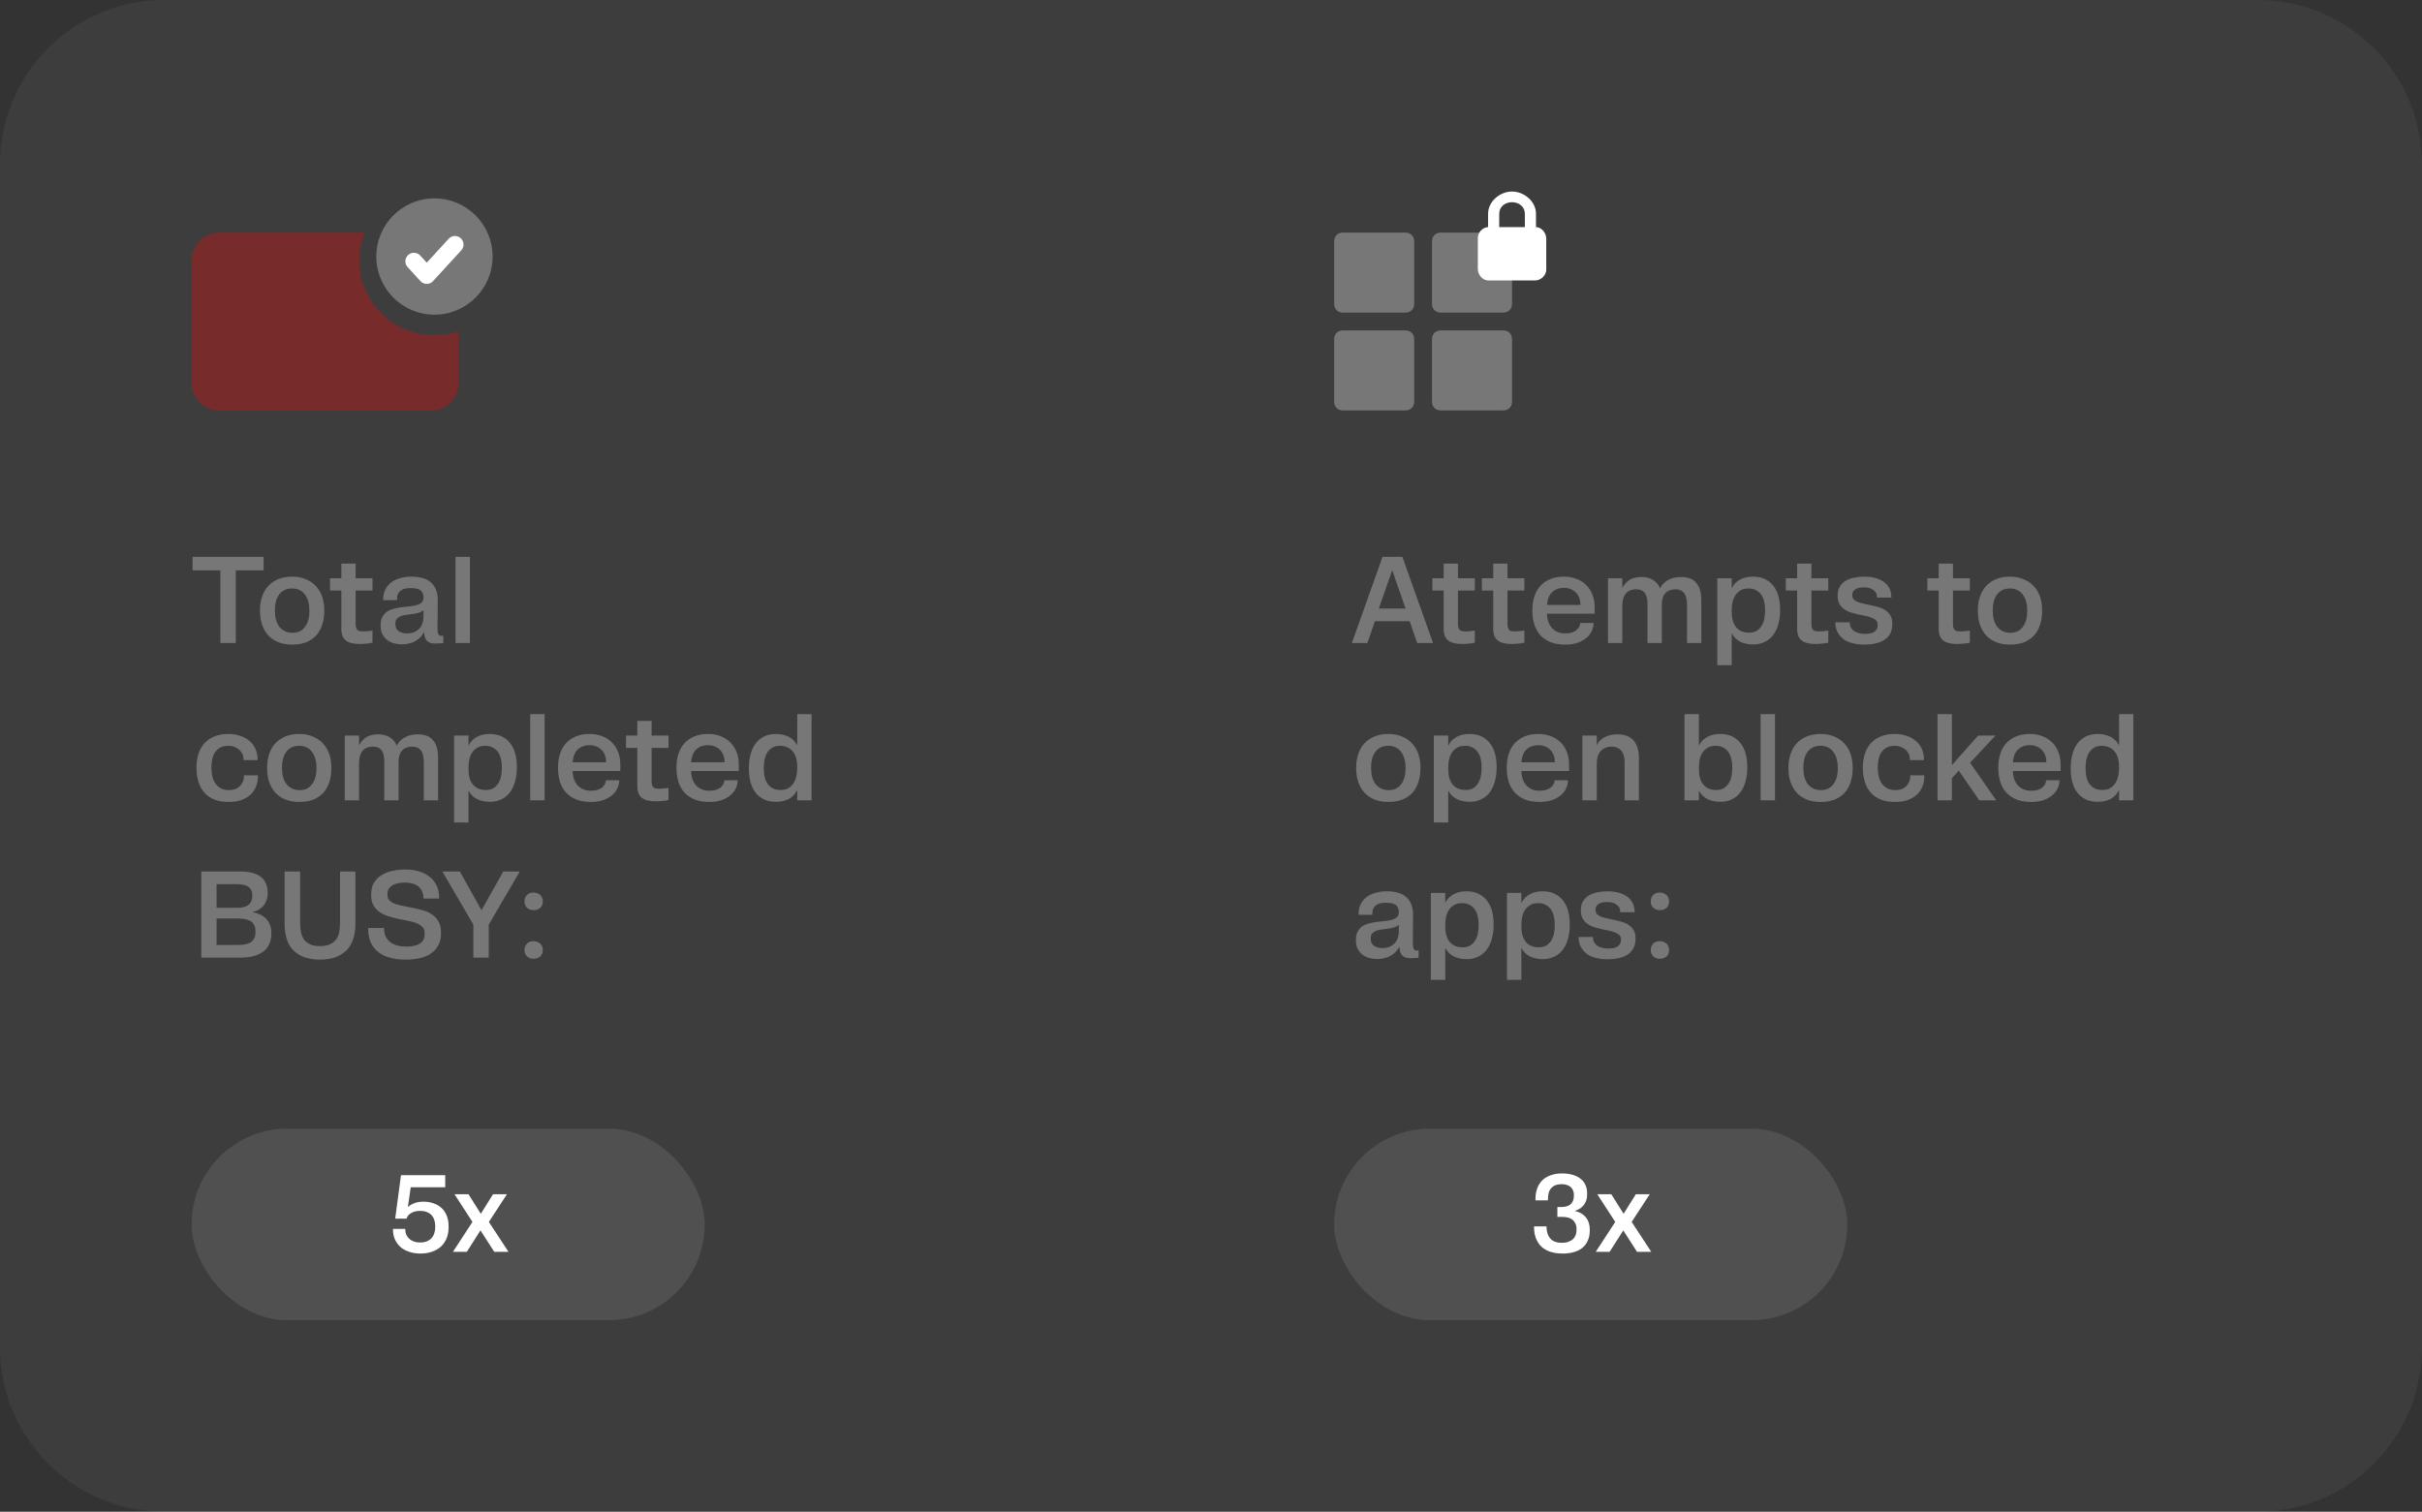 <svg width="354" height="221" viewBox="0 0 354 221" fill="none" xmlns="http://www.w3.org/2000/svg">
<rect x="0" y="0" width="354" height="221" fill="#333333" stroke="none"/>
<path d="M0 24C0 10.745 10.745 0 24 0H330C343.255 0 354 10.745 354 24V197C354 210.255 343.255 221 330 221H24C10.745 221 0 210.255 0 197V24Z" fill="white" fill-opacity="0.05"/>
<path fill-rule="evenodd" clip-rule="evenodd" d="M67 48.431C65.901 48.8 64.724 49 63.5 49C57.425 49 52.5 44.075 52.5 38C52.5 36.589 52.766 35.24 53.25 34H32C29.791 34 28 35.791 28 38V56C28 58.209 29.791 60 32 60H63C65.209 60 67 58.209 67 56V48.431Z" fill="#FF0000" fill-opacity="0.3"/>
<circle cx="63.5" cy="37.5" r="8.5" fill="white" fill-opacity="0.3"/>
<path d="M66.5 35.75L62.375 40.25L60.5 38.205" stroke="white" stroke-width="2.5" stroke-linecap="round" stroke-linejoin="round"/>
<path d="M32.212 94V83.38H28.144V81.4H38.53V83.38H34.462V94H32.212ZM42.717 94.234C41.961 94.234 41.289 94.12 40.701 93.892C40.113 93.652 39.615 93.316 39.207 92.884C38.811 92.44 38.511 91.918 38.307 91.318C38.103 90.718 38.001 90.052 38.001 89.32V89.212C38.001 88.492 38.103 87.832 38.307 87.232C38.511 86.62 38.811 86.098 39.207 85.666C39.615 85.234 40.107 84.898 40.683 84.658C41.271 84.418 41.943 84.298 42.699 84.298C43.455 84.298 44.121 84.424 44.697 84.676C45.285 84.916 45.777 85.252 46.173 85.684C46.581 86.116 46.887 86.632 47.091 87.232C47.295 87.832 47.397 88.492 47.397 89.212V89.32C47.397 90.028 47.301 90.682 47.109 91.282C46.929 91.882 46.647 92.404 46.263 92.848C45.879 93.28 45.393 93.622 44.805 93.874C44.217 94.114 43.521 94.234 42.717 94.234ZM42.771 92.506C43.167 92.506 43.515 92.434 43.815 92.29C44.115 92.134 44.367 91.918 44.571 91.642C44.787 91.366 44.949 91.03 45.057 90.634C45.165 90.238 45.219 89.794 45.219 89.302V89.194C45.219 88.75 45.165 88.336 45.057 87.952C44.949 87.556 44.787 87.214 44.571 86.926C44.367 86.638 44.103 86.416 43.779 86.26C43.467 86.104 43.107 86.026 42.699 86.026C42.267 86.026 41.895 86.104 41.583 86.26C41.271 86.416 41.007 86.638 40.791 86.926C40.587 87.202 40.431 87.538 40.323 87.934C40.227 88.318 40.179 88.738 40.179 89.194V89.302C40.179 89.77 40.233 90.202 40.341 90.598C40.449 90.994 40.611 91.336 40.827 91.624C41.055 91.9 41.325 92.116 41.637 92.272C41.961 92.428 42.339 92.506 42.771 92.506ZM52.591 94.144C52.123 94.144 51.721 94.102 51.385 94.018C51.049 93.934 50.767 93.802 50.539 93.622C50.323 93.442 50.161 93.214 50.053 92.938C49.945 92.65 49.891 92.308 49.891 91.912V86.332H48.235V84.532H49.891V82.39H51.979V84.532H54.445V86.332H51.979V91.228C51.979 91.456 52.003 91.642 52.051 91.786C52.111 91.93 52.183 92.044 52.267 92.128C52.363 92.2 52.477 92.248 52.609 92.272C52.753 92.296 52.921 92.308 53.113 92.308C53.281 92.308 53.497 92.296 53.761 92.272C54.025 92.248 54.253 92.218 54.445 92.182V93.946C54.205 94.018 53.905 94.066 53.545 94.09C53.197 94.126 52.879 94.144 52.591 94.144ZM58.745 94.198C58.337 94.198 57.941 94.144 57.557 94.036C57.185 93.928 56.855 93.766 56.567 93.55C56.291 93.322 56.063 93.04 55.883 92.704C55.715 92.356 55.631 91.954 55.631 91.498V91.39C55.631 90.886 55.721 90.478 55.901 90.166C56.081 89.842 56.315 89.584 56.603 89.392C56.903 89.2 57.239 89.062 57.611 88.978C57.995 88.882 58.379 88.81 58.763 88.762C59.159 88.714 59.543 88.672 59.915 88.636C60.287 88.6 60.623 88.54 60.923 88.456C61.223 88.36 61.457 88.234 61.625 88.078C61.805 87.91 61.895 87.676 61.895 87.376V87.268C61.895 87.052 61.853 86.86 61.769 86.692C61.697 86.524 61.583 86.386 61.427 86.278C61.271 86.17 61.073 86.092 60.833 86.044C60.605 85.996 60.341 85.972 60.041 85.972C59.753 85.972 59.483 85.996 59.231 86.044C58.991 86.092 58.781 86.182 58.601 86.314C58.421 86.434 58.277 86.602 58.169 86.818C58.073 87.022 58.025 87.292 58.025 87.628V87.736H56.009V87.628C56.009 87.064 56.117 86.578 56.333 86.17C56.549 85.75 56.837 85.402 57.197 85.126C57.569 84.85 58.007 84.646 58.511 84.514C59.015 84.37 59.561 84.298 60.149 84.298C60.737 84.298 61.265 84.364 61.733 84.496C62.213 84.616 62.615 84.82 62.939 85.108C63.275 85.384 63.533 85.744 63.713 86.188C63.893 86.632 63.983 87.166 63.983 87.79L63.947 91.732C63.947 91.948 63.953 92.134 63.965 92.29C63.989 92.446 64.019 92.572 64.055 92.668C64.103 92.764 64.157 92.836 64.217 92.884C64.289 92.932 64.379 92.956 64.487 92.956C64.535 92.956 64.583 92.956 64.631 92.956C64.679 92.944 64.733 92.926 64.793 92.902V94.018C64.697 94.03 64.595 94.036 64.487 94.036C64.391 94.048 64.295 94.054 64.199 94.054C64.103 94.066 64.001 94.072 63.893 94.072C63.797 94.072 63.695 94.072 63.587 94.072C63.359 94.072 63.149 94.048 62.957 94C62.765 93.94 62.603 93.856 62.471 93.748C62.339 93.628 62.231 93.478 62.147 93.298C62.075 93.106 62.027 92.872 62.003 92.596L61.985 92.398H61.967C61.823 92.686 61.643 92.944 61.427 93.172C61.211 93.388 60.965 93.574 60.689 93.73C60.413 93.886 60.113 94 59.789 94.072C59.465 94.156 59.117 94.198 58.745 94.198ZM59.501 92.596C59.873 92.596 60.203 92.542 60.491 92.434C60.779 92.314 61.031 92.152 61.247 91.948C61.463 91.732 61.625 91.468 61.733 91.156C61.841 90.844 61.895 90.484 61.895 90.076V88.636H62.237C62.177 88.864 62.063 89.05 61.895 89.194C61.739 89.338 61.547 89.452 61.319 89.536C61.103 89.62 60.863 89.68 60.599 89.716C60.347 89.752 60.089 89.788 59.825 89.824C59.561 89.848 59.309 89.884 59.069 89.932C58.829 89.98 58.613 90.052 58.421 90.148C58.229 90.232 58.073 90.358 57.953 90.526C57.845 90.694 57.791 90.91 57.791 91.174V91.246C57.791 91.462 57.827 91.654 57.899 91.822C57.983 91.99 58.097 92.134 58.241 92.254C58.397 92.362 58.577 92.446 58.781 92.506C58.997 92.566 59.237 92.596 59.501 92.596ZM66.578 94V81.4H68.684V94H66.578ZM33.418 117.234C32.626 117.234 31.936 117.12 31.348 116.892C30.76 116.652 30.268 116.316 29.872 115.884C29.488 115.44 29.2 114.912 29.008 114.3C28.816 113.688 28.72 113.016 28.72 112.284V112.176C28.72 111.456 28.816 110.802 29.008 110.214C29.2 109.614 29.488 109.098 29.872 108.666C30.268 108.234 30.754 107.898 31.33 107.658C31.906 107.418 32.572 107.298 33.328 107.298C34.012 107.298 34.618 107.394 35.146 107.586C35.686 107.766 36.142 108.024 36.514 108.36C36.886 108.684 37.168 109.074 37.36 109.53C37.552 109.974 37.648 110.466 37.648 111.006V111.114H35.596V111.006C35.596 110.73 35.542 110.472 35.434 110.232C35.326 109.992 35.176 109.788 34.984 109.62C34.792 109.44 34.558 109.296 34.282 109.188C34.006 109.08 33.706 109.026 33.382 109.026C32.95 109.026 32.572 109.104 32.248 109.26C31.936 109.416 31.678 109.632 31.474 109.908C31.282 110.172 31.138 110.496 31.042 110.88C30.946 111.264 30.898 111.684 30.898 112.14V112.248C30.898 112.704 30.946 113.13 31.042 113.526C31.138 113.91 31.288 114.252 31.492 114.552C31.708 114.852 31.978 115.086 32.302 115.254C32.626 115.422 33.016 115.506 33.472 115.506C33.784 115.506 34.072 115.464 34.336 115.38C34.6 115.284 34.828 115.146 35.02 114.966C35.212 114.786 35.362 114.57 35.47 114.318C35.59 114.066 35.65 113.778 35.65 113.454V113.346H37.702V113.454C37.702 114.042 37.6 114.57 37.396 115.038C37.204 115.506 36.922 115.902 36.55 116.226C36.178 116.55 35.728 116.802 35.2 116.982C34.672 117.15 34.078 117.234 33.418 117.234ZM43.754 117.234C42.998 117.234 42.326 117.12 41.738 116.892C41.15 116.652 40.652 116.316 40.244 115.884C39.848 115.44 39.548 114.918 39.344 114.318C39.14 113.718 39.038 113.052 39.038 112.32V112.212C39.038 111.492 39.14 110.832 39.344 110.232C39.548 109.62 39.848 109.098 40.244 108.666C40.652 108.234 41.144 107.898 41.72 107.658C42.308 107.418 42.98 107.298 43.736 107.298C44.492 107.298 45.158 107.424 45.734 107.676C46.322 107.916 46.814 108.252 47.21 108.684C47.618 109.116 47.924 109.632 48.128 110.232C48.332 110.832 48.434 111.492 48.434 112.212V112.32C48.434 113.028 48.338 113.682 48.146 114.282C47.966 114.882 47.684 115.404 47.3 115.848C46.916 116.28 46.43 116.622 45.842 116.874C45.254 117.114 44.558 117.234 43.754 117.234ZM43.808 115.506C44.204 115.506 44.552 115.434 44.852 115.29C45.152 115.134 45.404 114.918 45.608 114.642C45.824 114.366 45.986 114.03 46.094 113.634C46.202 113.238 46.256 112.794 46.256 112.302V112.194C46.256 111.75 46.202 111.336 46.094 110.952C45.986 110.556 45.824 110.214 45.608 109.926C45.404 109.638 45.14 109.416 44.816 109.26C44.504 109.104 44.144 109.026 43.736 109.026C43.304 109.026 42.932 109.104 42.62 109.26C42.308 109.416 42.044 109.638 41.828 109.926C41.624 110.202 41.468 110.538 41.36 110.934C41.264 111.318 41.216 111.738 41.216 112.194V112.302C41.216 112.77 41.27 113.202 41.378 113.598C41.486 113.994 41.648 114.336 41.864 114.624C42.092 114.9 42.362 115.116 42.674 115.272C42.998 115.428 43.376 115.506 43.808 115.506ZM50.389 117V107.532H52.477V108.918H52.495C52.639 108.666 52.8 108.444 52.98 108.252C53.16 108.048 53.358 107.88 53.575 107.748C53.803 107.616 54.054 107.52 54.331 107.46C54.618 107.388 54.943 107.352 55.303 107.352C55.663 107.352 55.986 107.394 56.275 107.478C56.562 107.562 56.815 107.676 57.031 107.82C57.258 107.964 57.45 108.138 57.606 108.342C57.763 108.534 57.889 108.756 57.984 109.008C58.129 108.732 58.303 108.492 58.507 108.288C58.722 108.072 58.962 107.898 59.227 107.766C59.49 107.622 59.773 107.52 60.072 107.46C60.385 107.388 60.709 107.352 61.044 107.352C61.56 107.352 62.005 107.424 62.377 107.568C62.748 107.712 63.054 107.928 63.294 108.216C63.547 108.504 63.733 108.864 63.852 109.296C63.972 109.728 64.032 110.232 64.032 110.808V117H61.944V111.474C61.944 111.114 61.914 110.796 61.855 110.52C61.806 110.232 61.717 109.992 61.584 109.8C61.453 109.596 61.279 109.44 61.062 109.332C60.846 109.212 60.583 109.152 60.27 109.152C59.898 109.152 59.581 109.212 59.316 109.332C59.065 109.44 58.861 109.596 58.705 109.8C58.548 109.992 58.434 110.226 58.362 110.502C58.291 110.766 58.255 111.054 58.255 111.366V117H56.166V111.384C56.166 111.048 56.142 110.742 56.094 110.466C56.047 110.19 55.956 109.956 55.825 109.764C55.705 109.572 55.536 109.422 55.321 109.314C55.105 109.206 54.828 109.152 54.492 109.152C54.108 109.152 53.785 109.218 53.52 109.35C53.269 109.47 53.065 109.644 52.908 109.872C52.752 110.1 52.639 110.37 52.566 110.682C52.507 110.982 52.477 111.306 52.477 111.654V117H50.389ZM66.367 120.24V107.532H68.473V108.99H68.491C68.635 108.69 68.809 108.438 69.013 108.234C69.229 108.018 69.469 107.844 69.733 107.712C69.997 107.568 70.279 107.466 70.579 107.406C70.891 107.334 71.221 107.298 71.569 107.298C72.253 107.298 72.841 107.418 73.333 107.658C73.837 107.898 74.251 108.234 74.575 108.666C74.911 109.098 75.157 109.608 75.313 110.196C75.469 110.784 75.547 111.426 75.547 112.122V112.23C75.547 112.974 75.457 113.652 75.277 114.264C75.109 114.876 74.857 115.404 74.521 115.848C74.197 116.28 73.783 116.616 73.279 116.856C72.787 117.096 72.223 117.216 71.587 117.216C71.239 117.216 70.909 117.18 70.597 117.108C70.285 117.048 69.997 116.952 69.733 116.82C69.469 116.688 69.229 116.52 69.013 116.316C68.809 116.112 68.635 115.872 68.491 115.596H68.473V120.24H66.367ZM71.011 115.488C71.455 115.488 71.827 115.398 72.127 115.218C72.427 115.026 72.667 114.78 72.847 114.48C73.039 114.168 73.171 113.82 73.243 113.436C73.315 113.052 73.351 112.662 73.351 112.266V112.158C73.351 111.738 73.309 111.342 73.225 110.97C73.141 110.586 73.003 110.256 72.811 109.98C72.619 109.692 72.367 109.464 72.055 109.296C71.743 109.116 71.365 109.026 70.921 109.026C70.453 109.026 70.063 109.122 69.751 109.314C69.451 109.494 69.199 109.734 68.995 110.034C68.803 110.334 68.665 110.682 68.581 111.078C68.509 111.462 68.473 111.858 68.473 112.266V112.446C68.473 112.854 68.515 113.244 68.599 113.616C68.695 113.988 68.845 114.318 69.049 114.606C69.253 114.882 69.517 115.098 69.841 115.254C70.165 115.41 70.555 115.488 71.011 115.488ZM77.494 117V104.4H79.6V117H77.494ZM86.366 117.234C85.562 117.234 84.86 117.12 84.26 116.892C83.66 116.652 83.156 116.316 82.748 115.884C82.34 115.44 82.04 114.912 81.848 114.3C81.656 113.688 81.56 113.016 81.56 112.284V112.176C81.56 111.456 81.656 110.802 81.848 110.214C82.04 109.614 82.328 109.098 82.712 108.666C83.108 108.234 83.594 107.898 84.17 107.658C84.746 107.418 85.412 107.298 86.168 107.298C86.84 107.298 87.452 107.406 88.004 107.622C88.556 107.826 89.03 108.126 89.426 108.522C89.822 108.906 90.128 109.38 90.344 109.944C90.56 110.496 90.668 111.12 90.668 111.816V112.716H83.108V111.438H88.58V111.348C88.58 110.988 88.52 110.658 88.4 110.358C88.28 110.058 88.112 109.806 87.896 109.602C87.692 109.386 87.44 109.224 87.14 109.116C86.852 108.996 86.534 108.936 86.186 108.936C85.742 108.936 85.358 109.014 85.034 109.17C84.722 109.314 84.464 109.512 84.26 109.764C84.068 110.016 83.924 110.316 83.828 110.664C83.732 111 83.684 111.366 83.684 111.762V112.554C83.684 112.95 83.732 113.334 83.828 113.706C83.936 114.078 84.098 114.402 84.314 114.678C84.53 114.954 84.806 115.176 85.142 115.344C85.478 115.512 85.892 115.596 86.384 115.596C86.72 115.596 87.02 115.56 87.284 115.488C87.548 115.404 87.77 115.296 87.95 115.164C88.13 115.02 88.268 114.864 88.364 114.696C88.472 114.528 88.532 114.348 88.544 114.156L88.562 114.066H90.506V114.174C90.482 114.594 90.374 114.99 90.182 115.362C89.99 115.734 89.714 116.058 89.354 116.334C89.006 116.61 88.58 116.832 88.076 117C87.572 117.156 87.002 117.234 86.366 117.234ZM95.851 117.144C95.383 117.144 94.981 117.102 94.645 117.018C94.309 116.934 94.027 116.802 93.799 116.622C93.583 116.442 93.421 116.214 93.313 115.938C93.205 115.65 93.151 115.308 93.151 114.912V109.332H91.495V107.532H93.151V105.39H95.239V107.532H97.705V109.332H95.239V114.228C95.239 114.456 95.263 114.642 95.311 114.786C95.371 114.93 95.443 115.044 95.527 115.128C95.623 115.2 95.737 115.248 95.869 115.272C96.013 115.296 96.181 115.308 96.373 115.308C96.541 115.308 96.757 115.296 97.021 115.272C97.285 115.248 97.513 115.218 97.705 115.182V116.946C97.465 117.018 97.165 117.066 96.805 117.09C96.457 117.126 96.139 117.144 95.851 117.144ZM103.68 117.234C102.876 117.234 102.174 117.12 101.574 116.892C100.974 116.652 100.47 116.316 100.062 115.884C99.654 115.44 99.354 114.912 99.162 114.3C98.97 113.688 98.874 113.016 98.874 112.284V112.176C98.874 111.456 98.97 110.802 99.162 110.214C99.354 109.614 99.642 109.098 100.026 108.666C100.422 108.234 100.908 107.898 101.484 107.658C102.06 107.418 102.726 107.298 103.482 107.298C104.154 107.298 104.766 107.406 105.318 107.622C105.87 107.826 106.344 108.126 106.74 108.522C107.136 108.906 107.442 109.38 107.658 109.944C107.874 110.496 107.982 111.12 107.982 111.816V112.716H100.422V111.438H105.894V111.348C105.894 110.988 105.834 110.658 105.714 110.358C105.594 110.058 105.426 109.806 105.21 109.602C105.006 109.386 104.754 109.224 104.454 109.116C104.166 108.996 103.848 108.936 103.5 108.936C103.056 108.936 102.672 109.014 102.348 109.17C102.036 109.314 101.778 109.512 101.574 109.764C101.382 110.016 101.238 110.316 101.142 110.664C101.046 111 100.998 111.366 100.998 111.762V112.554C100.998 112.95 101.046 113.334 101.142 113.706C101.25 114.078 101.412 114.402 101.628 114.678C101.844 114.954 102.12 115.176 102.456 115.344C102.792 115.512 103.206 115.596 103.698 115.596C104.034 115.596 104.334 115.56 104.598 115.488C104.862 115.404 105.084 115.296 105.264 115.164C105.444 115.02 105.582 114.864 105.678 114.696C105.786 114.528 105.846 114.348 105.858 114.156L105.876 114.066H107.82V114.174C107.796 114.594 107.688 114.99 107.496 115.362C107.304 115.734 107.028 116.058 106.668 116.334C106.32 116.61 105.894 116.832 105.39 117C104.886 117.156 104.316 117.234 103.68 117.234ZM113.416 117.216C112.744 117.216 112.156 117.096 111.652 116.856C111.148 116.616 110.734 116.28 110.41 115.848C110.086 115.416 109.846 114.906 109.69 114.318C109.534 113.73 109.456 113.088 109.456 112.392V112.284C109.456 111.54 109.54 110.862 109.708 110.25C109.876 109.638 110.122 109.116 110.446 108.684C110.782 108.24 111.196 107.898 111.688 107.658C112.192 107.418 112.768 107.298 113.416 107.298C113.764 107.298 114.094 107.334 114.406 107.406C114.718 107.466 115 107.562 115.252 107.694C115.516 107.826 115.75 107.994 115.954 108.198C116.17 108.402 116.356 108.642 116.512 108.918H116.53V104.4H118.618V117H116.53V115.524H116.512C116.356 115.812 116.176 116.064 115.972 116.28C115.768 116.496 115.534 116.676 115.27 116.82C115.006 116.952 114.718 117.048 114.406 117.108C114.106 117.18 113.776 117.216 113.416 117.216ZM114.082 115.488C114.538 115.488 114.922 115.398 115.234 115.218C115.546 115.026 115.798 114.78 115.99 114.48C116.182 114.18 116.32 113.838 116.404 113.454C116.488 113.058 116.53 112.656 116.53 112.248V112.086C116.53 111.654 116.482 111.258 116.386 110.898C116.29 110.526 116.14 110.202 115.936 109.926C115.732 109.65 115.468 109.434 115.144 109.278C114.82 109.11 114.43 109.026 113.974 109.026C113.53 109.026 113.158 109.122 112.858 109.314C112.558 109.506 112.312 109.752 112.12 110.052C111.94 110.352 111.814 110.694 111.742 111.078C111.67 111.462 111.634 111.852 111.634 112.248V112.356C111.634 112.788 111.676 113.196 111.76 113.58C111.844 113.952 111.982 114.282 112.174 114.57C112.378 114.846 112.63 115.068 112.93 115.236C113.242 115.404 113.626 115.488 114.082 115.488ZM29.422 140V127.4H35.182C35.758 127.4 36.286 127.46 36.766 127.58C37.258 127.688 37.678 127.868 38.026 128.12C38.386 128.36 38.656 128.684 38.836 129.092C39.028 129.488 39.124 129.962 39.124 130.514V130.604C39.124 130.964 39.07 131.294 38.962 131.594C38.866 131.882 38.722 132.146 38.53 132.386C38.338 132.614 38.104 132.812 37.828 132.98C37.564 133.136 37.27 133.25 36.946 133.322V133.376C37.378 133.436 37.762 133.556 38.098 133.736C38.446 133.904 38.734 134.12 38.962 134.384C39.19 134.636 39.364 134.93 39.484 135.266C39.604 135.602 39.664 135.968 39.664 136.364V136.472C39.664 137.096 39.55 137.636 39.322 138.092C39.094 138.536 38.776 138.902 38.368 139.19C37.972 139.466 37.492 139.67 36.928 139.802C36.364 139.934 35.734 140 35.038 140H29.422ZM31.654 138.146H34.66C35.044 138.146 35.398 138.122 35.722 138.074C36.046 138.026 36.328 137.936 36.568 137.804C36.808 137.66 36.994 137.468 37.126 137.228C37.27 136.976 37.342 136.658 37.342 136.274V136.166C37.342 135.758 37.27 135.434 37.126 135.194C36.994 134.942 36.808 134.75 36.568 134.618C36.328 134.486 36.046 134.396 35.722 134.348C35.398 134.3 35.038 134.276 34.642 134.276H31.654V138.146ZM31.654 132.71H34.552C34.888 132.71 35.2 132.686 35.488 132.638C35.776 132.578 36.022 132.482 36.226 132.35C36.43 132.206 36.586 132.026 36.694 131.81C36.814 131.594 36.874 131.318 36.874 130.982V130.874C36.874 130.562 36.814 130.304 36.694 130.1C36.586 129.884 36.436 129.716 36.244 129.596C36.052 129.476 35.818 129.392 35.542 129.344C35.266 129.284 34.96 129.254 34.624 129.254H31.654V132.71ZM46.765 140.288C46.285 140.288 45.823 140.246 45.379 140.162C44.935 140.09 44.521 139.97 44.137 139.802C43.753 139.622 43.405 139.4 43.093 139.136C42.781 138.86 42.511 138.53 42.283 138.146C42.067 137.75 41.899 137.294 41.779 136.778C41.659 136.262 41.599 135.68 41.599 135.032V127.4H43.867V134.87C43.867 135.374 43.909 135.836 43.993 136.256C44.077 136.676 44.221 137.036 44.425 137.336C44.641 137.636 44.941 137.876 45.325 138.056C45.709 138.224 46.195 138.308 46.783 138.308C47.371 138.308 47.851 138.224 48.223 138.056C48.607 137.876 48.907 137.636 49.123 137.336C49.351 137.036 49.501 136.676 49.573 136.256C49.657 135.836 49.699 135.374 49.699 134.87V127.4H51.949V135.032C51.949 135.668 51.889 136.244 51.769 136.76C51.649 137.276 51.475 137.732 51.247 138.128C51.031 138.512 50.761 138.842 50.437 139.118C50.125 139.382 49.777 139.604 49.393 139.784C49.009 139.964 48.595 140.09 48.151 140.162C47.719 140.246 47.257 140.288 46.765 140.288ZM59.255 140.288C58.415 140.288 57.659 140.192 56.987 140C56.315 139.82 55.745 139.544 55.277 139.172C54.809 138.8 54.449 138.338 54.197 137.786C53.945 137.222 53.819 136.568 53.819 135.824V135.662H56.141V135.77C56.141 136.19 56.219 136.568 56.375 136.904C56.531 137.228 56.747 137.498 57.023 137.714C57.311 137.93 57.647 138.098 58.031 138.218C58.427 138.326 58.847 138.38 59.291 138.38C59.711 138.38 60.089 138.35 60.425 138.29C60.773 138.23 61.067 138.128 61.307 137.984C61.547 137.84 61.733 137.654 61.865 137.426C61.997 137.186 62.063 136.892 62.063 136.544V136.364C62.063 136.004 61.949 135.716 61.721 135.5C61.505 135.272 61.211 135.086 60.839 134.942C60.479 134.798 60.059 134.684 59.579 134.6C59.111 134.504 58.631 134.408 58.139 134.312C57.659 134.204 57.185 134.078 56.717 133.934C56.249 133.778 55.829 133.574 55.457 133.322C55.097 133.058 54.803 132.728 54.575 132.332C54.359 131.936 54.251 131.444 54.251 130.856V130.73C54.251 130.034 54.395 129.458 54.683 129.002C54.971 128.546 55.349 128.18 55.817 127.904C56.297 127.616 56.837 127.412 57.437 127.292C58.037 127.172 58.655 127.112 59.291 127.112C60.035 127.112 60.707 127.208 61.307 127.4C61.919 127.592 62.435 127.868 62.855 128.228C63.287 128.588 63.617 129.02 63.845 129.524C64.073 130.028 64.187 130.598 64.187 131.234V131.36H61.883V131.252C61.883 130.892 61.817 130.574 61.685 130.298C61.553 130.01 61.367 129.77 61.127 129.578C60.899 129.386 60.617 129.248 60.281 129.164C59.957 129.068 59.591 129.02 59.183 129.02C58.859 129.02 58.541 129.05 58.229 129.11C57.917 129.17 57.641 129.266 57.401 129.398C57.173 129.53 56.987 129.698 56.843 129.902C56.699 130.106 56.627 130.352 56.627 130.64V130.82C56.627 131.168 56.735 131.45 56.951 131.666C57.179 131.87 57.479 132.038 57.851 132.17C58.223 132.29 58.643 132.392 59.111 132.476C59.579 132.56 60.053 132.656 60.533 132.764C61.025 132.86 61.505 132.98 61.973 133.124C62.441 133.268 62.861 133.478 63.233 133.754C63.605 134.018 63.899 134.354 64.115 134.762C64.343 135.17 64.457 135.686 64.457 136.31V136.436C64.457 137.144 64.319 137.744 64.043 138.236C63.767 138.728 63.389 139.13 62.909 139.442C62.441 139.742 61.895 139.958 61.271 140.09C60.647 140.222 59.975 140.288 59.255 140.288ZM71.437 140H69.187V135.176L64.651 127.4H67.207L70.645 133.538H70.105L73.561 127.4H75.973L71.437 135.176V140ZM77.989 140.162C77.593 140.162 77.269 140.042 77.017 139.802C76.777 139.55 76.657 139.244 76.657 138.884C76.657 138.692 76.687 138.518 76.747 138.362C76.819 138.206 76.909 138.068 77.017 137.948C77.125 137.828 77.263 137.738 77.431 137.678C77.599 137.618 77.785 137.588 77.989 137.588C78.205 137.588 78.391 137.624 78.547 137.696C78.715 137.756 78.859 137.846 78.979 137.966C79.099 138.074 79.189 138.212 79.249 138.38C79.309 138.536 79.339 138.704 79.339 138.884C79.339 139.064 79.309 139.232 79.249 139.388C79.201 139.544 79.117 139.682 78.997 139.802C78.877 139.91 78.733 139.994 78.565 140.054C78.397 140.126 78.205 140.162 77.989 140.162ZM77.989 133.052C77.593 133.052 77.269 132.932 77.017 132.692C76.777 132.44 76.657 132.134 76.657 131.774C76.657 131.582 76.687 131.408 76.747 131.252C76.819 131.096 76.909 130.958 77.017 130.838C77.125 130.718 77.263 130.628 77.431 130.568C77.599 130.508 77.785 130.478 77.989 130.478C78.205 130.478 78.391 130.514 78.547 130.586C78.715 130.646 78.859 130.736 78.979 130.856C79.099 130.964 79.189 131.102 79.249 131.27C79.309 131.426 79.339 131.594 79.339 131.774C79.339 131.954 79.309 132.122 79.249 132.278C79.201 132.434 79.117 132.572 78.997 132.692C78.877 132.8 78.733 132.89 78.565 132.962C78.397 133.022 78.205 133.052 77.989 133.052Z" fill="white" fill-opacity="0.3"/>
<rect x="28" y="165" width="75" height="28" rx="14" fill="white" fill-opacity="0.1"/>
<path d="M61.441 183.256C60.854 183.256 60.31 183.171 59.809 183C59.318 182.84 58.897 182.611 58.545 182.312C58.204 182.003 57.932 181.635 57.729 181.208C57.537 180.781 57.441 180.301 57.441 179.768V179.656H59.233V179.752C59.244 180.051 59.302 180.317 59.409 180.552C59.526 180.787 59.681 180.984 59.873 181.144C60.065 181.304 60.289 181.427 60.545 181.512C60.812 181.597 61.089 181.64 61.377 181.64C61.75 181.64 62.076 181.587 62.353 181.48C62.641 181.373 62.876 181.219 63.057 181.016C63.249 180.813 63.388 180.573 63.473 180.296C63.569 180.019 63.617 179.704 63.617 179.352V179.272C63.617 178.92 63.569 178.605 63.473 178.328C63.377 178.051 63.238 177.816 63.057 177.624C62.876 177.432 62.646 177.283 62.369 177.176C62.092 177.069 61.777 177.016 61.425 177.016C61.116 177.016 60.849 177.048 60.625 177.112C60.401 177.176 60.209 177.261 60.049 177.368C59.889 177.464 59.761 177.571 59.665 177.688C59.569 177.805 59.5 177.928 59.457 178.056L59.409 178.152H57.761L58.609 171.8H65.073V173.56H60.033L59.617 176.44H59.633C59.772 176.312 59.926 176.2 60.097 176.104C60.278 176.008 60.46 175.928 60.641 175.864C60.833 175.789 61.036 175.741 61.249 175.72C61.462 175.688 61.676 175.672 61.889 175.672C62.454 175.672 62.961 175.757 63.409 175.928C63.868 176.088 64.257 176.323 64.577 176.632C64.897 176.941 65.142 177.32 65.313 177.768C65.484 178.216 65.569 178.723 65.569 179.288V179.384C65.569 180.013 65.468 180.568 65.265 181.048C65.062 181.528 64.78 181.933 64.417 182.264C64.054 182.584 63.617 182.829 63.105 183C62.604 183.171 62.049 183.256 61.441 183.256ZM66.205 183L69.053 178.632L66.429 174.584H68.477L70.541 177.864H70.013L72.061 174.584H74.093L71.453 178.632L74.317 183H72.237L69.965 179.464L70.493 179.448L68.237 183H66.205Z" fill="white"/>
<path d="M205.4 34H196.3C195.52 34 195 34.52 195 35.3V44.4C195 45.18 195.52 45.7 196.3 45.7H205.4C206.18 45.7 206.7 45.18 206.7 44.4V35.3C206.7 34.52 206.18 34 205.4 34ZM205.4 48.3H196.3C195.52 48.3 195 48.82 195 49.6V58.7C195 59.48 195.52 60 196.3 60H205.4C206.18 60 206.7 59.48 206.7 58.7V49.6C206.7 48.82 206.18 48.3 205.4 48.3ZM219.7 34H210.6C209.82 34 209.3 34.52 209.3 35.3V44.4C209.3 45.18 209.82 45.7 210.6 45.7H219.7C220.48 45.7 221 45.18 221 44.4V35.3C221 34.52 220.48 34 219.7 34ZM219.7 48.3H210.6C209.82 48.3 209.3 48.82 209.3 49.6V58.7C209.3 59.48 209.82 60 210.6 60H219.7C220.48 60 221 59.48 221 58.7V49.6C221 48.82 220.48 48.3 219.7 48.3Z" fill="white" fill-opacity="0.3"/>
<path fill-rule="evenodd" clip-rule="evenodd" d="M226 34.89V39.44C226 40.22 225.25 41 224.375 41H217.5C216.75 41 216 40.22 216 39.31V34.76C216 33.98 216.75 33.2 217.5 33.2V31.25C217.5 29.43 219.25 28 221 28C222.75 28 224.5 29.43 224.5 31.25V33.2C225.25 33.2 226 33.98 226 34.89ZM221 29.56C222 29.56 222.875 30.21 222.875 31.25V33.2H219.125V31.25C219.125 30.21 220 29.56 221 29.56Z" fill="white"/>
<path d="M197.59 94L202.072 81.4H204.97L209.452 94H207.13L206.032 90.814H200.956L199.858 94H197.59ZM201.532 88.96H205.438L203.368 83.02H203.602L201.532 88.96ZM213.707 94.144C213.239 94.144 212.837 94.102 212.501 94.018C212.165 93.934 211.883 93.802 211.655 93.622C211.439 93.442 211.277 93.214 211.169 92.938C211.061 92.65 211.007 92.308 211.007 91.912V86.332H209.351V84.532H211.007V82.39H213.095V84.532H215.561V86.332H213.095V91.228C213.095 91.456 213.119 91.642 213.167 91.786C213.227 91.93 213.299 92.044 213.383 92.128C213.479 92.2 213.593 92.248 213.725 92.272C213.869 92.296 214.037 92.308 214.229 92.308C214.397 92.308 214.613 92.296 214.877 92.272C215.141 92.248 215.369 92.218 215.561 92.182V93.946C215.321 94.018 215.021 94.066 214.661 94.09C214.313 94.126 213.995 94.144 213.707 94.144ZM220.949 94.144C220.481 94.144 220.079 94.102 219.743 94.018C219.407 93.934 219.125 93.802 218.897 93.622C218.681 93.442 218.519 93.214 218.411 92.938C218.303 92.65 218.249 92.308 218.249 91.912V86.332H216.593V84.532H218.249V82.39H220.337V84.532H222.803V86.332H220.337V91.228C220.337 91.456 220.361 91.642 220.409 91.786C220.469 91.93 220.541 92.044 220.625 92.128C220.721 92.2 220.835 92.248 220.967 92.272C221.111 92.296 221.279 92.308 221.471 92.308C221.639 92.308 221.855 92.296 222.119 92.272C222.383 92.248 222.611 92.218 222.803 92.182V93.946C222.563 94.018 222.263 94.066 221.903 94.09C221.555 94.126 221.237 94.144 220.949 94.144ZM228.778 94.234C227.974 94.234 227.272 94.12 226.672 93.892C226.072 93.652 225.568 93.316 225.16 92.884C224.752 92.44 224.452 91.912 224.26 91.3C224.068 90.688 223.972 90.016 223.972 89.284V89.176C223.972 88.456 224.068 87.802 224.26 87.214C224.452 86.614 224.74 86.098 225.124 85.666C225.52 85.234 226.006 84.898 226.582 84.658C227.158 84.418 227.824 84.298 228.58 84.298C229.252 84.298 229.864 84.406 230.416 84.622C230.968 84.826 231.442 85.126 231.838 85.522C232.234 85.906 232.54 86.38 232.756 86.944C232.972 87.496 233.08 88.12 233.08 88.816V89.716H225.52V88.438H230.992V88.348C230.992 87.988 230.932 87.658 230.812 87.358C230.692 87.058 230.524 86.806 230.308 86.602C230.104 86.386 229.852 86.224 229.552 86.116C229.264 85.996 228.946 85.936 228.598 85.936C228.154 85.936 227.77 86.014 227.446 86.17C227.134 86.314 226.876 86.512 226.672 86.764C226.48 87.016 226.336 87.316 226.24 87.664C226.144 88 226.096 88.366 226.096 88.762V89.554C226.096 89.95 226.144 90.334 226.24 90.706C226.348 91.078 226.51 91.402 226.726 91.678C226.942 91.954 227.218 92.176 227.554 92.344C227.89 92.512 228.304 92.596 228.796 92.596C229.132 92.596 229.432 92.56 229.696 92.488C229.96 92.404 230.182 92.296 230.362 92.164C230.542 92.02 230.68 91.864 230.776 91.696C230.884 91.528 230.944 91.348 230.956 91.156L230.974 91.066H232.918V91.174C232.894 91.594 232.786 91.99 232.594 92.362C232.402 92.734 232.126 93.058 231.766 93.334C231.418 93.61 230.992 93.832 230.488 94C229.984 94.156 229.414 94.234 228.778 94.234ZM235.023 94V84.532H237.111V85.918H237.129C237.273 85.666 237.435 85.444 237.615 85.252C237.795 85.048 237.993 84.88 238.209 84.748C238.437 84.616 238.689 84.52 238.965 84.46C239.253 84.388 239.577 84.352 239.937 84.352C240.297 84.352 240.621 84.394 240.909 84.478C241.197 84.562 241.449 84.676 241.665 84.82C241.893 84.964 242.085 85.138 242.241 85.342C242.397 85.534 242.523 85.756 242.619 86.008C242.763 85.732 242.937 85.492 243.141 85.288C243.357 85.072 243.597 84.898 243.861 84.766C244.125 84.622 244.407 84.52 244.707 84.46C245.019 84.388 245.343 84.352 245.679 84.352C246.195 84.352 246.639 84.424 247.011 84.568C247.383 84.712 247.689 84.928 247.929 85.216C248.181 85.504 248.367 85.864 248.487 86.296C248.607 86.728 248.667 87.232 248.667 87.808V94H246.579V88.474C246.579 88.114 246.549 87.796 246.489 87.52C246.441 87.232 246.351 86.992 246.219 86.8C246.087 86.596 245.913 86.44 245.697 86.332C245.481 86.212 245.217 86.152 244.905 86.152C244.533 86.152 244.215 86.212 243.951 86.332C243.699 86.44 243.495 86.596 243.339 86.8C243.183 86.992 243.069 87.226 242.997 87.502C242.925 87.766 242.889 88.054 242.889 88.366V94H240.801V88.384C240.801 88.048 240.777 87.742 240.729 87.466C240.681 87.19 240.591 86.956 240.459 86.764C240.339 86.572 240.171 86.422 239.955 86.314C239.739 86.206 239.463 86.152 239.127 86.152C238.743 86.152 238.419 86.218 238.155 86.35C237.903 86.47 237.699 86.644 237.543 86.872C237.387 87.1 237.273 87.37 237.201 87.682C237.141 87.982 237.111 88.306 237.111 88.654V94H235.023ZM251.002 97.24V84.532H253.108V85.99H253.126C253.27 85.69 253.444 85.438 253.648 85.234C253.864 85.018 254.104 84.844 254.368 84.712C254.632 84.568 254.914 84.466 255.214 84.406C255.526 84.334 255.856 84.298 256.204 84.298C256.888 84.298 257.476 84.418 257.968 84.658C258.472 84.898 258.886 85.234 259.21 85.666C259.546 86.098 259.792 86.608 259.948 87.196C260.104 87.784 260.182 88.426 260.182 89.122V89.23C260.182 89.974 260.092 90.652 259.912 91.264C259.744 91.876 259.492 92.404 259.156 92.848C258.832 93.28 258.418 93.616 257.914 93.856C257.422 94.096 256.858 94.216 256.222 94.216C255.874 94.216 255.544 94.18 255.232 94.108C254.92 94.048 254.632 93.952 254.368 93.82C254.104 93.688 253.864 93.52 253.648 93.316C253.444 93.112 253.27 92.872 253.126 92.596H253.108V97.24H251.002ZM255.646 92.488C256.09 92.488 256.462 92.398 256.762 92.218C257.062 92.026 257.302 91.78 257.482 91.48C257.674 91.168 257.806 90.82 257.878 90.436C257.95 90.052 257.986 89.662 257.986 89.266V89.158C257.986 88.738 257.944 88.342 257.86 87.97C257.776 87.586 257.638 87.256 257.446 86.98C257.254 86.692 257.002 86.464 256.69 86.296C256.378 86.116 256 86.026 255.556 86.026C255.088 86.026 254.698 86.122 254.386 86.314C254.086 86.494 253.834 86.734 253.63 87.034C253.438 87.334 253.3 87.682 253.216 88.078C253.144 88.462 253.108 88.858 253.108 89.266V89.446C253.108 89.854 253.15 90.244 253.234 90.616C253.33 90.988 253.48 91.318 253.684 91.606C253.888 91.882 254.152 92.098 254.476 92.254C254.8 92.41 255.19 92.488 255.646 92.488ZM265.369 94.144C264.901 94.144 264.499 94.102 264.163 94.018C263.827 93.934 263.545 93.802 263.317 93.622C263.101 93.442 262.939 93.214 262.831 92.938C262.723 92.65 262.669 92.308 262.669 91.912V86.332H261.013V84.532H262.669V82.39H264.757V84.532H267.223V86.332H264.757V91.228C264.757 91.456 264.781 91.642 264.829 91.786C264.889 91.93 264.961 92.044 265.045 92.128C265.141 92.2 265.255 92.248 265.387 92.272C265.531 92.296 265.699 92.308 265.891 92.308C266.059 92.308 266.275 92.296 266.539 92.272C266.803 92.248 267.031 92.218 267.223 92.182V93.946C266.983 94.018 266.683 94.066 266.323 94.09C265.975 94.126 265.657 94.144 265.369 94.144ZM272.496 94.234C271.884 94.234 271.32 94.168 270.804 94.036C270.288 93.916 269.844 93.724 269.472 93.46C269.112 93.184 268.824 92.854 268.608 92.47C268.392 92.074 268.272 91.618 268.248 91.102V90.976H270.354L270.372 91.084C270.372 91.348 270.432 91.582 270.552 91.786C270.672 91.978 270.828 92.14 271.02 92.272C271.224 92.392 271.458 92.488 271.722 92.56C271.986 92.632 272.268 92.668 272.568 92.668C272.832 92.668 273.078 92.65 273.306 92.614C273.534 92.566 273.732 92.494 273.9 92.398C274.068 92.29 274.2 92.158 274.296 92.002C274.392 91.846 274.44 91.642 274.44 91.39V91.3C274.44 91.024 274.356 90.814 274.188 90.67C274.02 90.514 273.798 90.388 273.522 90.292C273.246 90.184 272.934 90.094 272.586 90.022C272.238 89.95 271.878 89.878 271.506 89.806C271.146 89.722 270.792 89.626 270.444 89.518C270.096 89.398 269.784 89.236 269.508 89.032C269.232 88.828 269.01 88.576 268.842 88.276C268.674 87.964 268.59 87.58 268.59 87.124V87.016C268.59 86.512 268.698 86.086 268.914 85.738C269.13 85.39 269.418 85.108 269.778 84.892C270.15 84.676 270.57 84.526 271.038 84.442C271.518 84.346 272.004 84.298 272.496 84.298C273.048 84.298 273.558 84.358 274.026 84.478C274.506 84.598 274.92 84.778 275.268 85.018C275.628 85.258 275.91 85.558 276.114 85.918C276.318 86.278 276.426 86.704 276.438 87.196L276.456 87.358H274.35L274.332 87.232C274.332 87.016 274.284 86.824 274.188 86.656C274.092 86.488 273.954 86.344 273.774 86.224C273.606 86.104 273.408 86.014 273.18 85.954C272.964 85.894 272.718 85.864 272.442 85.864C272.214 85.864 271.992 85.882 271.776 85.918C271.572 85.954 271.392 86.02 271.236 86.116C271.08 86.2 270.954 86.314 270.858 86.458C270.774 86.59 270.732 86.758 270.732 86.962V87.052C270.732 87.304 270.816 87.508 270.984 87.664C271.152 87.82 271.368 87.946 271.632 88.042C271.908 88.138 272.22 88.222 272.568 88.294C272.928 88.366 273.288 88.444 273.648 88.528C274.02 88.6 274.38 88.696 274.728 88.816C275.088 88.924 275.4 89.08 275.664 89.284C275.94 89.476 276.162 89.728 276.33 90.04C276.498 90.34 276.582 90.718 276.582 91.174V91.282C276.582 91.81 276.474 92.266 276.258 92.65C276.054 93.022 275.766 93.328 275.394 93.568C275.034 93.796 274.602 93.964 274.098 94.072C273.606 94.18 273.072 94.234 272.496 94.234ZM286.058 94.144C285.59 94.144 285.188 94.102 284.852 94.018C284.516 93.934 284.234 93.802 284.006 93.622C283.79 93.442 283.628 93.214 283.52 92.938C283.412 92.65 283.358 92.308 283.358 91.912V86.332H281.702V84.532H283.358V82.39H285.446V84.532H287.912V86.332H285.446V91.228C285.446 91.456 285.47 91.642 285.518 91.786C285.578 91.93 285.65 92.044 285.734 92.128C285.83 92.2 285.944 92.248 286.076 92.272C286.22 92.296 286.388 92.308 286.58 92.308C286.748 92.308 286.964 92.296 287.228 92.272C287.492 92.248 287.72 92.218 287.912 92.182V93.946C287.672 94.018 287.372 94.066 287.012 94.09C286.664 94.126 286.346 94.144 286.058 94.144ZM293.797 94.234C293.041 94.234 292.369 94.12 291.781 93.892C291.193 93.652 290.695 93.316 290.287 92.884C289.891 92.44 289.591 91.918 289.387 91.318C289.183 90.718 289.081 90.052 289.081 89.32V89.212C289.081 88.492 289.183 87.832 289.387 87.232C289.591 86.62 289.891 86.098 290.287 85.666C290.695 85.234 291.187 84.898 291.763 84.658C292.351 84.418 293.023 84.298 293.779 84.298C294.535 84.298 295.201 84.424 295.777 84.676C296.365 84.916 296.857 85.252 297.253 85.684C297.661 86.116 297.967 86.632 298.171 87.232C298.375 87.832 298.477 88.492 298.477 89.212V89.32C298.477 90.028 298.381 90.682 298.189 91.282C298.009 91.882 297.727 92.404 297.343 92.848C296.959 93.28 296.473 93.622 295.885 93.874C295.297 94.114 294.601 94.234 293.797 94.234ZM293.851 92.506C294.247 92.506 294.595 92.434 294.895 92.29C295.195 92.134 295.447 91.918 295.651 91.642C295.867 91.366 296.029 91.03 296.137 90.634C296.245 90.238 296.299 89.794 296.299 89.302V89.194C296.299 88.75 296.245 88.336 296.137 87.952C296.029 87.556 295.867 87.214 295.651 86.926C295.447 86.638 295.183 86.416 294.859 86.26C294.547 86.104 294.187 86.026 293.779 86.026C293.347 86.026 292.975 86.104 292.663 86.26C292.351 86.416 292.087 86.638 291.871 86.926C291.667 87.202 291.511 87.538 291.403 87.934C291.307 88.318 291.259 88.738 291.259 89.194V89.302C291.259 89.77 291.313 90.202 291.421 90.598C291.529 90.994 291.691 91.336 291.907 91.624C292.135 91.9 292.405 92.116 292.717 92.272C293.041 92.428 293.419 92.506 293.851 92.506ZM202.936 117.234C202.18 117.234 201.508 117.12 200.92 116.892C200.332 116.652 199.834 116.316 199.426 115.884C199.03 115.44 198.73 114.918 198.526 114.318C198.322 113.718 198.22 113.052 198.22 112.32V112.212C198.22 111.492 198.322 110.832 198.526 110.232C198.73 109.62 199.03 109.098 199.426 108.666C199.834 108.234 200.326 107.898 200.902 107.658C201.49 107.418 202.162 107.298 202.918 107.298C203.674 107.298 204.34 107.424 204.916 107.676C205.504 107.916 205.996 108.252 206.392 108.684C206.8 109.116 207.106 109.632 207.31 110.232C207.514 110.832 207.616 111.492 207.616 112.212V112.32C207.616 113.028 207.52 113.682 207.328 114.282C207.148 114.882 206.866 115.404 206.482 115.848C206.098 116.28 205.612 116.622 205.024 116.874C204.436 117.114 203.74 117.234 202.936 117.234ZM202.99 115.506C203.386 115.506 203.734 115.434 204.034 115.29C204.334 115.134 204.586 114.918 204.79 114.642C205.006 114.366 205.168 114.03 205.276 113.634C205.384 113.238 205.438 112.794 205.438 112.302V112.194C205.438 111.75 205.384 111.336 205.276 110.952C205.168 110.556 205.006 110.214 204.79 109.926C204.586 109.638 204.322 109.416 203.998 109.26C203.686 109.104 203.326 109.026 202.918 109.026C202.486 109.026 202.114 109.104 201.802 109.26C201.49 109.416 201.226 109.638 201.01 109.926C200.806 110.202 200.65 110.538 200.542 110.934C200.446 111.318 200.398 111.738 200.398 112.194V112.302C200.398 112.77 200.452 113.202 200.56 113.598C200.668 113.994 200.83 114.336 201.046 114.624C201.274 114.9 201.544 115.116 201.856 115.272C202.18 115.428 202.558 115.506 202.99 115.506ZM209.57 120.24V107.532H211.676V108.99H211.694C211.838 108.69 212.012 108.438 212.216 108.234C212.432 108.018 212.672 107.844 212.936 107.712C213.2 107.568 213.482 107.466 213.782 107.406C214.094 107.334 214.424 107.298 214.772 107.298C215.456 107.298 216.044 107.418 216.536 107.658C217.04 107.898 217.454 108.234 217.778 108.666C218.114 109.098 218.36 109.608 218.516 110.196C218.672 110.784 218.75 111.426 218.75 112.122V112.23C218.75 112.974 218.66 113.652 218.48 114.264C218.312 114.876 218.06 115.404 217.724 115.848C217.4 116.28 216.986 116.616 216.482 116.856C215.99 117.096 215.426 117.216 214.79 117.216C214.442 117.216 214.112 117.18 213.8 117.108C213.488 117.048 213.2 116.952 212.936 116.82C212.672 116.688 212.432 116.52 212.216 116.316C212.012 116.112 211.838 115.872 211.694 115.596H211.676V120.24H209.57ZM214.214 115.488C214.658 115.488 215.03 115.398 215.33 115.218C215.63 115.026 215.87 114.78 216.05 114.48C216.242 114.168 216.374 113.82 216.446 113.436C216.518 113.052 216.554 112.662 216.554 112.266V112.158C216.554 111.738 216.512 111.342 216.428 110.97C216.344 110.586 216.206 110.256 216.014 109.98C215.822 109.692 215.57 109.464 215.258 109.296C214.946 109.116 214.568 109.026 214.124 109.026C213.656 109.026 213.266 109.122 212.954 109.314C212.654 109.494 212.402 109.734 212.198 110.034C212.006 110.334 211.868 110.682 211.784 111.078C211.712 111.462 211.676 111.858 211.676 112.266V112.446C211.676 112.854 211.718 113.244 211.802 113.616C211.898 113.988 212.048 114.318 212.252 114.606C212.456 114.882 212.72 115.098 213.044 115.254C213.368 115.41 213.758 115.488 214.214 115.488ZM225.034 117.234C224.23 117.234 223.528 117.12 222.928 116.892C222.328 116.652 221.824 116.316 221.416 115.884C221.008 115.44 220.708 114.912 220.516 114.3C220.324 113.688 220.228 113.016 220.228 112.284V112.176C220.228 111.456 220.324 110.802 220.516 110.214C220.708 109.614 220.996 109.098 221.38 108.666C221.776 108.234 222.262 107.898 222.838 107.658C223.414 107.418 224.08 107.298 224.836 107.298C225.508 107.298 226.12 107.406 226.672 107.622C227.224 107.826 227.698 108.126 228.094 108.522C228.49 108.906 228.796 109.38 229.012 109.944C229.228 110.496 229.336 111.12 229.336 111.816V112.716H221.776V111.438H227.248V111.348C227.248 110.988 227.188 110.658 227.068 110.358C226.948 110.058 226.78 109.806 226.564 109.602C226.36 109.386 226.108 109.224 225.808 109.116C225.52 108.996 225.202 108.936 224.854 108.936C224.41 108.936 224.026 109.014 223.702 109.17C223.39 109.314 223.132 109.512 222.928 109.764C222.736 110.016 222.592 110.316 222.496 110.664C222.4 111 222.352 111.366 222.352 111.762V112.554C222.352 112.95 222.4 113.334 222.496 113.706C222.604 114.078 222.766 114.402 222.982 114.678C223.198 114.954 223.474 115.176 223.81 115.344C224.146 115.512 224.56 115.596 225.052 115.596C225.388 115.596 225.688 115.56 225.952 115.488C226.216 115.404 226.438 115.296 226.618 115.164C226.798 115.02 226.936 114.864 227.032 114.696C227.14 114.528 227.2 114.348 227.212 114.156L227.23 114.066H229.174V114.174C229.15 114.594 229.042 114.99 228.85 115.362C228.658 115.734 228.382 116.058 228.022 116.334C227.674 116.61 227.248 116.832 226.744 117C226.24 117.156 225.67 117.234 225.034 117.234ZM231.279 117V107.532H233.385V108.918H233.403C233.535 108.654 233.697 108.426 233.889 108.234C234.093 108.042 234.321 107.88 234.573 107.748C234.825 107.616 235.101 107.52 235.401 107.46C235.713 107.388 236.049 107.352 236.409 107.352C236.925 107.352 237.375 107.424 237.759 107.568C238.155 107.712 238.485 107.934 238.749 108.234C239.013 108.522 239.211 108.882 239.343 109.314C239.475 109.746 239.541 110.25 239.541 110.826V117H237.453V111.474C237.453 111.114 237.417 110.796 237.345 110.52C237.273 110.232 237.159 109.992 237.003 109.8C236.859 109.596 236.667 109.44 236.427 109.332C236.199 109.212 235.923 109.152 235.599 109.152C235.203 109.152 234.867 109.218 234.591 109.35C234.315 109.47 234.087 109.638 233.907 109.854C233.727 110.07 233.595 110.334 233.511 110.646C233.427 110.958 233.385 111.294 233.385 111.654V117H231.279ZM251.441 117.216C251.093 117.216 250.757 117.18 250.433 117.108C250.121 117.048 249.833 116.952 249.569 116.82C249.317 116.688 249.083 116.52 248.867 116.316C248.651 116.112 248.471 115.872 248.327 115.596H248.309V117H246.203V104.4H248.309V108.99H248.327C248.471 108.69 248.645 108.438 248.849 108.234C249.065 108.018 249.305 107.844 249.569 107.712C249.833 107.568 250.121 107.466 250.433 107.406C250.745 107.334 251.081 107.298 251.441 107.298C252.113 107.298 252.695 107.418 253.187 107.658C253.679 107.898 254.087 108.234 254.411 108.666C254.747 109.098 254.993 109.608 255.149 110.196C255.305 110.784 255.383 111.426 255.383 112.122V112.23C255.383 112.974 255.293 113.652 255.113 114.264C254.945 114.876 254.693 115.404 254.357 115.848C254.033 116.28 253.625 116.616 253.133 116.856C252.641 117.096 252.077 117.216 251.441 117.216ZM250.847 115.488C251.291 115.488 251.663 115.398 251.963 115.218C252.263 115.026 252.503 114.78 252.683 114.48C252.875 114.168 253.007 113.82 253.079 113.436C253.151 113.052 253.187 112.662 253.187 112.266V112.158C253.187 111.738 253.145 111.342 253.061 110.97C252.977 110.586 252.839 110.256 252.647 109.98C252.455 109.692 252.203 109.464 251.891 109.296C251.579 109.116 251.201 109.026 250.757 109.026C250.289 109.026 249.899 109.122 249.587 109.314C249.287 109.494 249.035 109.734 248.831 110.034C248.639 110.334 248.501 110.682 248.417 111.078C248.345 111.462 248.309 111.858 248.309 112.266V112.446C248.309 112.854 248.351 113.244 248.435 113.616C248.531 113.988 248.681 114.318 248.885 114.606C249.089 114.882 249.353 115.098 249.677 115.254C250.001 115.41 250.391 115.488 250.847 115.488ZM257.33 117V104.4H259.436V117H257.33ZM266.112 117.234C265.356 117.234 264.684 117.12 264.096 116.892C263.508 116.652 263.01 116.316 262.602 115.884C262.206 115.44 261.906 114.918 261.702 114.318C261.498 113.718 261.396 113.052 261.396 112.32V112.212C261.396 111.492 261.498 110.832 261.702 110.232C261.906 109.62 262.206 109.098 262.602 108.666C263.01 108.234 263.502 107.898 264.078 107.658C264.666 107.418 265.338 107.298 266.094 107.298C266.85 107.298 267.516 107.424 268.092 107.676C268.68 107.916 269.172 108.252 269.568 108.684C269.976 109.116 270.282 109.632 270.486 110.232C270.69 110.832 270.792 111.492 270.792 112.212V112.32C270.792 113.028 270.696 113.682 270.504 114.282C270.324 114.882 270.042 115.404 269.658 115.848C269.274 116.28 268.788 116.622 268.2 116.874C267.612 117.114 266.916 117.234 266.112 117.234ZM266.166 115.506C266.562 115.506 266.91 115.434 267.21 115.29C267.51 115.134 267.762 114.918 267.966 114.642C268.182 114.366 268.344 114.03 268.452 113.634C268.56 113.238 268.614 112.794 268.614 112.302V112.194C268.614 111.75 268.56 111.336 268.452 110.952C268.344 110.556 268.182 110.214 267.966 109.926C267.762 109.638 267.498 109.416 267.174 109.26C266.862 109.104 266.502 109.026 266.094 109.026C265.662 109.026 265.29 109.104 264.978 109.26C264.666 109.416 264.402 109.638 264.186 109.926C263.982 110.202 263.826 110.538 263.718 110.934C263.622 111.318 263.574 111.738 263.574 112.194V112.302C263.574 112.77 263.628 113.202 263.736 113.598C263.844 113.994 264.006 114.336 264.222 114.624C264.45 114.9 264.72 115.116 265.032 115.272C265.356 115.428 265.734 115.506 266.166 115.506ZM276.975 117.234C276.183 117.234 275.493 117.12 274.905 116.892C274.317 116.652 273.825 116.316 273.429 115.884C273.045 115.44 272.757 114.912 272.565 114.3C272.373 113.688 272.277 113.016 272.277 112.284V112.176C272.277 111.456 272.373 110.802 272.565 110.214C272.757 109.614 273.045 109.098 273.429 108.666C273.825 108.234 274.311 107.898 274.887 107.658C275.463 107.418 276.129 107.298 276.885 107.298C277.569 107.298 278.175 107.394 278.703 107.586C279.243 107.766 279.699 108.024 280.071 108.36C280.443 108.684 280.725 109.074 280.917 109.53C281.109 109.974 281.205 110.466 281.205 111.006V111.114H279.153V111.006C279.153 110.73 279.099 110.472 278.991 110.232C278.883 109.992 278.733 109.788 278.541 109.62C278.349 109.44 278.115 109.296 277.839 109.188C277.563 109.08 277.263 109.026 276.939 109.026C276.507 109.026 276.129 109.104 275.805 109.26C275.493 109.416 275.235 109.632 275.031 109.908C274.839 110.172 274.695 110.496 274.599 110.88C274.503 111.264 274.455 111.684 274.455 112.14V112.248C274.455 112.704 274.503 113.13 274.599 113.526C274.695 113.91 274.845 114.252 275.049 114.552C275.265 114.852 275.535 115.086 275.859 115.254C276.183 115.422 276.573 115.506 277.029 115.506C277.341 115.506 277.629 115.464 277.893 115.38C278.157 115.284 278.385 115.146 278.577 114.966C278.769 114.786 278.919 114.57 279.027 114.318C279.147 114.066 279.207 113.778 279.207 113.454V113.346H281.259V113.454C281.259 114.042 281.157 114.57 280.953 115.038C280.761 115.506 280.479 115.902 280.107 116.226C279.735 116.55 279.285 116.802 278.757 116.982C278.229 117.15 277.635 117.234 276.975 117.234ZM285.293 117H283.187V104.4H285.293V117ZM286.625 112.302L284.915 114.174L284.591 112.644L289.127 107.532H291.665L287.345 112.14L286.625 112.302ZM291.773 117H289.289L285.977 112.194L287.615 111.024L291.773 117ZM296.876 117.234C296.072 117.234 295.37 117.12 294.77 116.892C294.17 116.652 293.666 116.316 293.258 115.884C292.85 115.44 292.55 114.912 292.358 114.3C292.166 113.688 292.07 113.016 292.07 112.284V112.176C292.07 111.456 292.166 110.802 292.358 110.214C292.55 109.614 292.838 109.098 293.222 108.666C293.618 108.234 294.104 107.898 294.68 107.658C295.256 107.418 295.922 107.298 296.678 107.298C297.35 107.298 297.962 107.406 298.514 107.622C299.066 107.826 299.54 108.126 299.936 108.522C300.332 108.906 300.638 109.38 300.854 109.944C301.07 110.496 301.178 111.12 301.178 111.816V112.716H293.618V111.438H299.09V111.348C299.09 110.988 299.03 110.658 298.91 110.358C298.79 110.058 298.622 109.806 298.406 109.602C298.202 109.386 297.95 109.224 297.65 109.116C297.362 108.996 297.044 108.936 296.696 108.936C296.252 108.936 295.868 109.014 295.544 109.17C295.232 109.314 294.974 109.512 294.77 109.764C294.578 110.016 294.434 110.316 294.338 110.664C294.242 111 294.194 111.366 294.194 111.762V112.554C294.194 112.95 294.242 113.334 294.338 113.706C294.446 114.078 294.608 114.402 294.824 114.678C295.04 114.954 295.316 115.176 295.652 115.344C295.988 115.512 296.402 115.596 296.894 115.596C297.23 115.596 297.53 115.56 297.794 115.488C298.058 115.404 298.28 115.296 298.46 115.164C298.64 115.02 298.778 114.864 298.874 114.696C298.982 114.528 299.042 114.348 299.054 114.156L299.072 114.066H301.016V114.174C300.992 114.594 300.884 114.99 300.692 115.362C300.5 115.734 300.224 116.058 299.864 116.334C299.516 116.61 299.09 116.832 298.586 117C298.082 117.156 297.512 117.234 296.876 117.234ZM306.612 117.216C305.94 117.216 305.352 117.096 304.848 116.856C304.344 116.616 303.93 116.28 303.606 115.848C303.282 115.416 303.042 114.906 302.886 114.318C302.73 113.73 302.652 113.088 302.652 112.392V112.284C302.652 111.54 302.736 110.862 302.904 110.25C303.072 109.638 303.318 109.116 303.642 108.684C303.978 108.24 304.392 107.898 304.884 107.658C305.388 107.418 305.964 107.298 306.612 107.298C306.96 107.298 307.29 107.334 307.602 107.406C307.914 107.466 308.196 107.562 308.448 107.694C308.712 107.826 308.946 107.994 309.15 108.198C309.366 108.402 309.552 108.642 309.708 108.918H309.726V104.4H311.814V117H309.726V115.524H309.708C309.552 115.812 309.372 116.064 309.168 116.28C308.964 116.496 308.73 116.676 308.466 116.82C308.202 116.952 307.914 117.048 307.602 117.108C307.302 117.18 306.972 117.216 306.612 117.216ZM307.278 115.488C307.734 115.488 308.118 115.398 308.43 115.218C308.742 115.026 308.994 114.78 309.186 114.48C309.378 114.18 309.516 113.838 309.6 113.454C309.684 113.058 309.726 112.656 309.726 112.248V112.086C309.726 111.654 309.678 111.258 309.582 110.898C309.486 110.526 309.336 110.202 309.132 109.926C308.928 109.65 308.664 109.434 308.34 109.278C308.016 109.11 307.626 109.026 307.17 109.026C306.726 109.026 306.354 109.122 306.054 109.314C305.754 109.506 305.508 109.752 305.316 110.052C305.136 110.352 305.01 110.694 304.938 111.078C304.866 111.462 304.83 111.852 304.83 112.248V112.356C304.83 112.788 304.872 113.196 304.956 113.58C305.04 113.952 305.178 114.282 305.37 114.57C305.574 114.846 305.826 115.068 306.126 115.236C306.438 115.404 306.822 115.488 307.278 115.488ZM201.298 140.198C200.89 140.198 200.494 140.144 200.11 140.036C199.738 139.928 199.408 139.766 199.12 139.55C198.844 139.322 198.616 139.04 198.436 138.704C198.268 138.356 198.184 137.954 198.184 137.498V137.39C198.184 136.886 198.274 136.478 198.454 136.166C198.634 135.842 198.868 135.584 199.156 135.392C199.456 135.2 199.792 135.062 200.164 134.978C200.548 134.882 200.932 134.81 201.316 134.762C201.712 134.714 202.096 134.672 202.468 134.636C202.84 134.6 203.176 134.54 203.476 134.456C203.776 134.36 204.01 134.234 204.178 134.078C204.358 133.91 204.448 133.676 204.448 133.376V133.268C204.448 133.052 204.406 132.86 204.322 132.692C204.25 132.524 204.136 132.386 203.98 132.278C203.824 132.17 203.626 132.092 203.386 132.044C203.158 131.996 202.894 131.972 202.594 131.972C202.306 131.972 202.036 131.996 201.784 132.044C201.544 132.092 201.334 132.182 201.154 132.314C200.974 132.434 200.83 132.602 200.722 132.818C200.626 133.022 200.578 133.292 200.578 133.628V133.736H198.562V133.628C198.562 133.064 198.67 132.578 198.886 132.17C199.102 131.75 199.39 131.402 199.75 131.126C200.122 130.85 200.56 130.646 201.064 130.514C201.568 130.37 202.114 130.298 202.702 130.298C203.29 130.298 203.818 130.364 204.286 130.496C204.766 130.616 205.168 130.82 205.492 131.108C205.828 131.384 206.086 131.744 206.266 132.188C206.446 132.632 206.536 133.166 206.536 133.79L206.5 137.732C206.5 137.948 206.506 138.134 206.518 138.29C206.542 138.446 206.572 138.572 206.608 138.668C206.656 138.764 206.71 138.836 206.77 138.884C206.842 138.932 206.932 138.956 207.04 138.956C207.088 138.956 207.136 138.956 207.184 138.956C207.232 138.944 207.286 138.926 207.346 138.902V140.018C207.25 140.03 207.148 140.036 207.04 140.036C206.944 140.048 206.848 140.054 206.752 140.054C206.656 140.066 206.554 140.072 206.446 140.072C206.35 140.072 206.248 140.072 206.14 140.072C205.912 140.072 205.702 140.048 205.51 140C205.318 139.94 205.156 139.856 205.024 139.748C204.892 139.628 204.784 139.478 204.7 139.298C204.628 139.106 204.58 138.872 204.556 138.596L204.538 138.398H204.52C204.376 138.686 204.196 138.944 203.98 139.172C203.764 139.388 203.518 139.574 203.242 139.73C202.966 139.886 202.666 140 202.342 140.072C202.018 140.156 201.67 140.198 201.298 140.198ZM202.054 138.596C202.426 138.596 202.756 138.542 203.044 138.434C203.332 138.314 203.584 138.152 203.8 137.948C204.016 137.732 204.178 137.468 204.286 137.156C204.394 136.844 204.448 136.484 204.448 136.076V134.636H204.79C204.73 134.864 204.616 135.05 204.448 135.194C204.292 135.338 204.1 135.452 203.872 135.536C203.656 135.62 203.416 135.68 203.152 135.716C202.9 135.752 202.642 135.788 202.378 135.824C202.114 135.848 201.862 135.884 201.622 135.932C201.382 135.98 201.166 136.052 200.974 136.148C200.782 136.232 200.626 136.358 200.506 136.526C200.398 136.694 200.344 136.91 200.344 137.174V137.246C200.344 137.462 200.38 137.654 200.452 137.822C200.536 137.99 200.65 138.134 200.794 138.254C200.95 138.362 201.13 138.446 201.334 138.506C201.55 138.566 201.79 138.596 202.054 138.596ZM209.131 143.24V130.532H211.237V131.99H211.255C211.399 131.69 211.573 131.438 211.777 131.234C211.993 131.018 212.233 130.844 212.497 130.712C212.761 130.568 213.043 130.466 213.343 130.406C213.655 130.334 213.985 130.298 214.333 130.298C215.017 130.298 215.605 130.418 216.097 130.658C216.601 130.898 217.015 131.234 217.339 131.666C217.675 132.098 217.921 132.608 218.077 133.196C218.233 133.784 218.311 134.426 218.311 135.122V135.23C218.311 135.974 218.221 136.652 218.041 137.264C217.873 137.876 217.621 138.404 217.285 138.848C216.961 139.28 216.547 139.616 216.043 139.856C215.551 140.096 214.987 140.216 214.351 140.216C214.003 140.216 213.673 140.18 213.361 140.108C213.049 140.048 212.761 139.952 212.497 139.82C212.233 139.688 211.993 139.52 211.777 139.316C211.573 139.112 211.399 138.872 211.255 138.596H211.237V143.24H209.131ZM213.775 138.488C214.219 138.488 214.591 138.398 214.891 138.218C215.191 138.026 215.431 137.78 215.611 137.48C215.803 137.168 215.935 136.82 216.007 136.436C216.079 136.052 216.115 135.662 216.115 135.266V135.158C216.115 134.738 216.073 134.342 215.989 133.97C215.905 133.586 215.767 133.256 215.575 132.98C215.383 132.692 215.131 132.464 214.819 132.296C214.507 132.116 214.129 132.026 213.685 132.026C213.217 132.026 212.827 132.122 212.515 132.314C212.215 132.494 211.963 132.734 211.759 133.034C211.567 133.334 211.429 133.682 211.345 134.078C211.273 134.462 211.237 134.858 211.237 135.266V135.446C211.237 135.854 211.279 136.244 211.363 136.616C211.459 136.988 211.609 137.318 211.813 137.606C212.017 137.882 212.281 138.098 212.605 138.254C212.929 138.41 213.319 138.488 213.775 138.488ZM220.258 143.24V130.532H222.364V131.99H222.382C222.526 131.69 222.7 131.438 222.904 131.234C223.12 131.018 223.36 130.844 223.624 130.712C223.888 130.568 224.17 130.466 224.47 130.406C224.782 130.334 225.112 130.298 225.46 130.298C226.144 130.298 226.732 130.418 227.224 130.658C227.728 130.898 228.142 131.234 228.466 131.666C228.802 132.098 229.048 132.608 229.204 133.196C229.36 133.784 229.438 134.426 229.438 135.122V135.23C229.438 135.974 229.348 136.652 229.168 137.264C229 137.876 228.748 138.404 228.412 138.848C228.088 139.28 227.674 139.616 227.17 139.856C226.678 140.096 226.114 140.216 225.478 140.216C225.13 140.216 224.8 140.18 224.488 140.108C224.176 140.048 223.888 139.952 223.624 139.82C223.36 139.688 223.12 139.52 222.904 139.316C222.7 139.112 222.526 138.872 222.382 138.596H222.364V143.24H220.258ZM224.902 138.488C225.346 138.488 225.718 138.398 226.018 138.218C226.318 138.026 226.558 137.78 226.738 137.48C226.93 137.168 227.062 136.82 227.134 136.436C227.206 136.052 227.242 135.662 227.242 135.266V135.158C227.242 134.738 227.2 134.342 227.116 133.97C227.032 133.586 226.894 133.256 226.702 132.98C226.51 132.692 226.258 132.464 225.946 132.296C225.634 132.116 225.256 132.026 224.812 132.026C224.344 132.026 223.954 132.122 223.642 132.314C223.342 132.494 223.09 132.734 222.886 133.034C222.694 133.334 222.556 133.682 222.472 134.078C222.4 134.462 222.364 134.858 222.364 135.266V135.446C222.364 135.854 222.406 136.244 222.49 136.616C222.586 136.988 222.736 137.318 222.94 137.606C223.144 137.882 223.408 138.098 223.732 138.254C224.056 138.41 224.446 138.488 224.902 138.488ZM234.967 140.234C234.355 140.234 233.791 140.168 233.275 140.036C232.759 139.916 232.315 139.724 231.943 139.46C231.583 139.184 231.295 138.854 231.079 138.47C230.863 138.074 230.743 137.618 230.719 137.102V136.976H232.825L232.843 137.084C232.843 137.348 232.903 137.582 233.023 137.786C233.143 137.978 233.299 138.14 233.491 138.272C233.695 138.392 233.929 138.488 234.193 138.56C234.457 138.632 234.739 138.668 235.039 138.668C235.303 138.668 235.549 138.65 235.777 138.614C236.005 138.566 236.203 138.494 236.371 138.398C236.539 138.29 236.671 138.158 236.767 138.002C236.863 137.846 236.911 137.642 236.911 137.39V137.3C236.911 137.024 236.827 136.814 236.659 136.67C236.491 136.514 236.269 136.388 235.993 136.292C235.717 136.184 235.405 136.094 235.057 136.022C234.709 135.95 234.349 135.878 233.977 135.806C233.617 135.722 233.263 135.626 232.915 135.518C232.567 135.398 232.255 135.236 231.979 135.032C231.703 134.828 231.481 134.576 231.313 134.276C231.145 133.964 231.061 133.58 231.061 133.124V133.016C231.061 132.512 231.169 132.086 231.385 131.738C231.601 131.39 231.889 131.108 232.249 130.892C232.621 130.676 233.041 130.526 233.509 130.442C233.989 130.346 234.475 130.298 234.967 130.298C235.519 130.298 236.029 130.358 236.497 130.478C236.977 130.598 237.391 130.778 237.739 131.018C238.099 131.258 238.381 131.558 238.585 131.918C238.789 132.278 238.897 132.704 238.909 133.196L238.927 133.358H236.821L236.803 133.232C236.803 133.016 236.755 132.824 236.659 132.656C236.563 132.488 236.425 132.344 236.245 132.224C236.077 132.104 235.879 132.014 235.651 131.954C235.435 131.894 235.189 131.864 234.913 131.864C234.685 131.864 234.463 131.882 234.247 131.918C234.043 131.954 233.863 132.02 233.707 132.116C233.551 132.2 233.425 132.314 233.329 132.458C233.245 132.59 233.203 132.758 233.203 132.962V133.052C233.203 133.304 233.287 133.508 233.455 133.664C233.623 133.82 233.839 133.946 234.103 134.042C234.379 134.138 234.691 134.222 235.039 134.294C235.399 134.366 235.759 134.444 236.119 134.528C236.491 134.6 236.851 134.696 237.199 134.816C237.559 134.924 237.871 135.08 238.135 135.284C238.411 135.476 238.633 135.728 238.801 136.04C238.969 136.34 239.053 136.718 239.053 137.174V137.282C239.053 137.81 238.945 138.266 238.729 138.65C238.525 139.022 238.237 139.328 237.865 139.568C237.505 139.796 237.073 139.964 236.569 140.072C236.077 140.18 235.543 140.234 234.967 140.234ZM242.603 140.162C242.207 140.162 241.883 140.042 241.631 139.802C241.391 139.55 241.271 139.244 241.271 138.884C241.271 138.692 241.301 138.518 241.361 138.362C241.433 138.206 241.523 138.068 241.631 137.948C241.739 137.828 241.877 137.738 242.045 137.678C242.213 137.618 242.399 137.588 242.603 137.588C242.819 137.588 243.005 137.624 243.161 137.696C243.329 137.756 243.473 137.846 243.593 137.966C243.713 138.074 243.803 138.212 243.863 138.38C243.923 138.536 243.953 138.704 243.953 138.884C243.953 139.064 243.923 139.232 243.863 139.388C243.815 139.544 243.731 139.682 243.611 139.802C243.491 139.91 243.347 139.994 243.179 140.054C243.011 140.126 242.819 140.162 242.603 140.162ZM242.603 133.052C242.207 133.052 241.883 132.932 241.631 132.692C241.391 132.44 241.271 132.134 241.271 131.774C241.271 131.582 241.301 131.408 241.361 131.252C241.433 131.096 241.523 130.958 241.631 130.838C241.739 130.718 241.877 130.628 242.045 130.568C242.213 130.508 242.399 130.478 242.603 130.478C242.819 130.478 243.005 130.514 243.161 130.586C243.329 130.646 243.473 130.736 243.593 130.856C243.713 130.964 243.803 131.102 243.863 131.27C243.923 131.426 243.953 131.594 243.953 131.774C243.953 131.954 243.923 132.122 243.863 132.278C243.815 132.434 243.731 132.572 243.611 132.692C243.491 132.8 243.347 132.89 243.179 132.962C243.011 133.022 242.819 133.052 242.603 133.052Z" fill="white" fill-opacity="0.3"/>
<rect x="195" y="165" width="75" height="28" rx="14" fill="white" fill-opacity="0.1"/>
<path d="M228.442 183.256C227.748 183.256 227.135 183.171 226.602 183C226.068 182.819 225.626 182.563 225.274 182.232C224.932 181.891 224.671 181.485 224.49 181.016C224.308 180.547 224.218 180.019 224.218 179.432V179.288H226.042V179.384C226.042 179.725 226.09 180.04 226.186 180.328C226.282 180.616 226.42 180.861 226.602 181.064C226.783 181.267 227.012 181.421 227.29 181.528C227.578 181.635 227.908 181.688 228.282 181.688C228.655 181.688 228.97 181.64 229.226 181.544C229.492 181.448 229.716 181.32 229.898 181.16C230.079 180.989 230.212 180.792 230.298 180.568C230.383 180.333 230.426 180.072 230.426 179.784V179.704C230.426 179.373 230.372 179.096 230.266 178.872C230.159 178.637 230.015 178.451 229.834 178.312C229.652 178.163 229.434 178.056 229.178 177.992C228.922 177.928 228.639 177.896 228.33 177.896H227.626V176.456H228.09C228.378 176.456 228.639 176.429 228.874 176.376C229.119 176.323 229.327 176.232 229.498 176.104C229.668 175.965 229.802 175.789 229.898 175.576C229.994 175.363 230.042 175.101 230.042 174.792V174.696C230.042 174.44 229.999 174.216 229.914 174.024C229.828 173.821 229.711 173.656 229.562 173.528C229.412 173.389 229.226 173.288 229.002 173.224C228.788 173.149 228.543 173.112 228.266 173.112C227.924 173.112 227.626 173.16 227.37 173.256C227.114 173.352 226.9 173.496 226.73 173.688C226.559 173.869 226.436 174.099 226.362 174.376C226.287 174.643 226.25 174.952 226.25 175.304V175.48H224.426V175.272C224.426 174.696 224.511 174.179 224.682 173.72C224.852 173.261 225.098 172.872 225.418 172.552C225.748 172.232 226.154 171.987 226.634 171.816C227.114 171.635 227.668 171.544 228.298 171.544C228.831 171.544 229.322 171.603 229.77 171.72C230.228 171.837 230.618 172.019 230.938 172.264C231.268 172.499 231.524 172.803 231.706 173.176C231.887 173.549 231.978 173.997 231.978 174.52V174.616C231.978 174.904 231.94 175.176 231.866 175.432C231.791 175.688 231.674 175.917 231.514 176.12C231.364 176.323 231.183 176.499 230.97 176.648C230.756 176.797 230.506 176.915 230.218 177V177.048C230.58 177.123 230.895 177.245 231.162 177.416C231.428 177.576 231.652 177.779 231.834 178.024C232.015 178.259 232.148 178.525 232.234 178.824C232.319 179.112 232.362 179.416 232.362 179.736V179.832C232.362 180.429 232.266 180.941 232.074 181.368C231.882 181.795 231.61 182.152 231.258 182.44C230.906 182.717 230.49 182.92 230.01 183.048C229.54 183.187 229.018 183.256 228.442 183.256ZM233.236 183L236.084 178.632L233.46 174.584H235.508L237.572 177.864H237.044L239.092 174.584H241.124L238.484 178.632L241.348 183H239.268L236.996 179.464L237.524 179.448L235.268 183H233.236Z" fill="white"/>
</svg>
